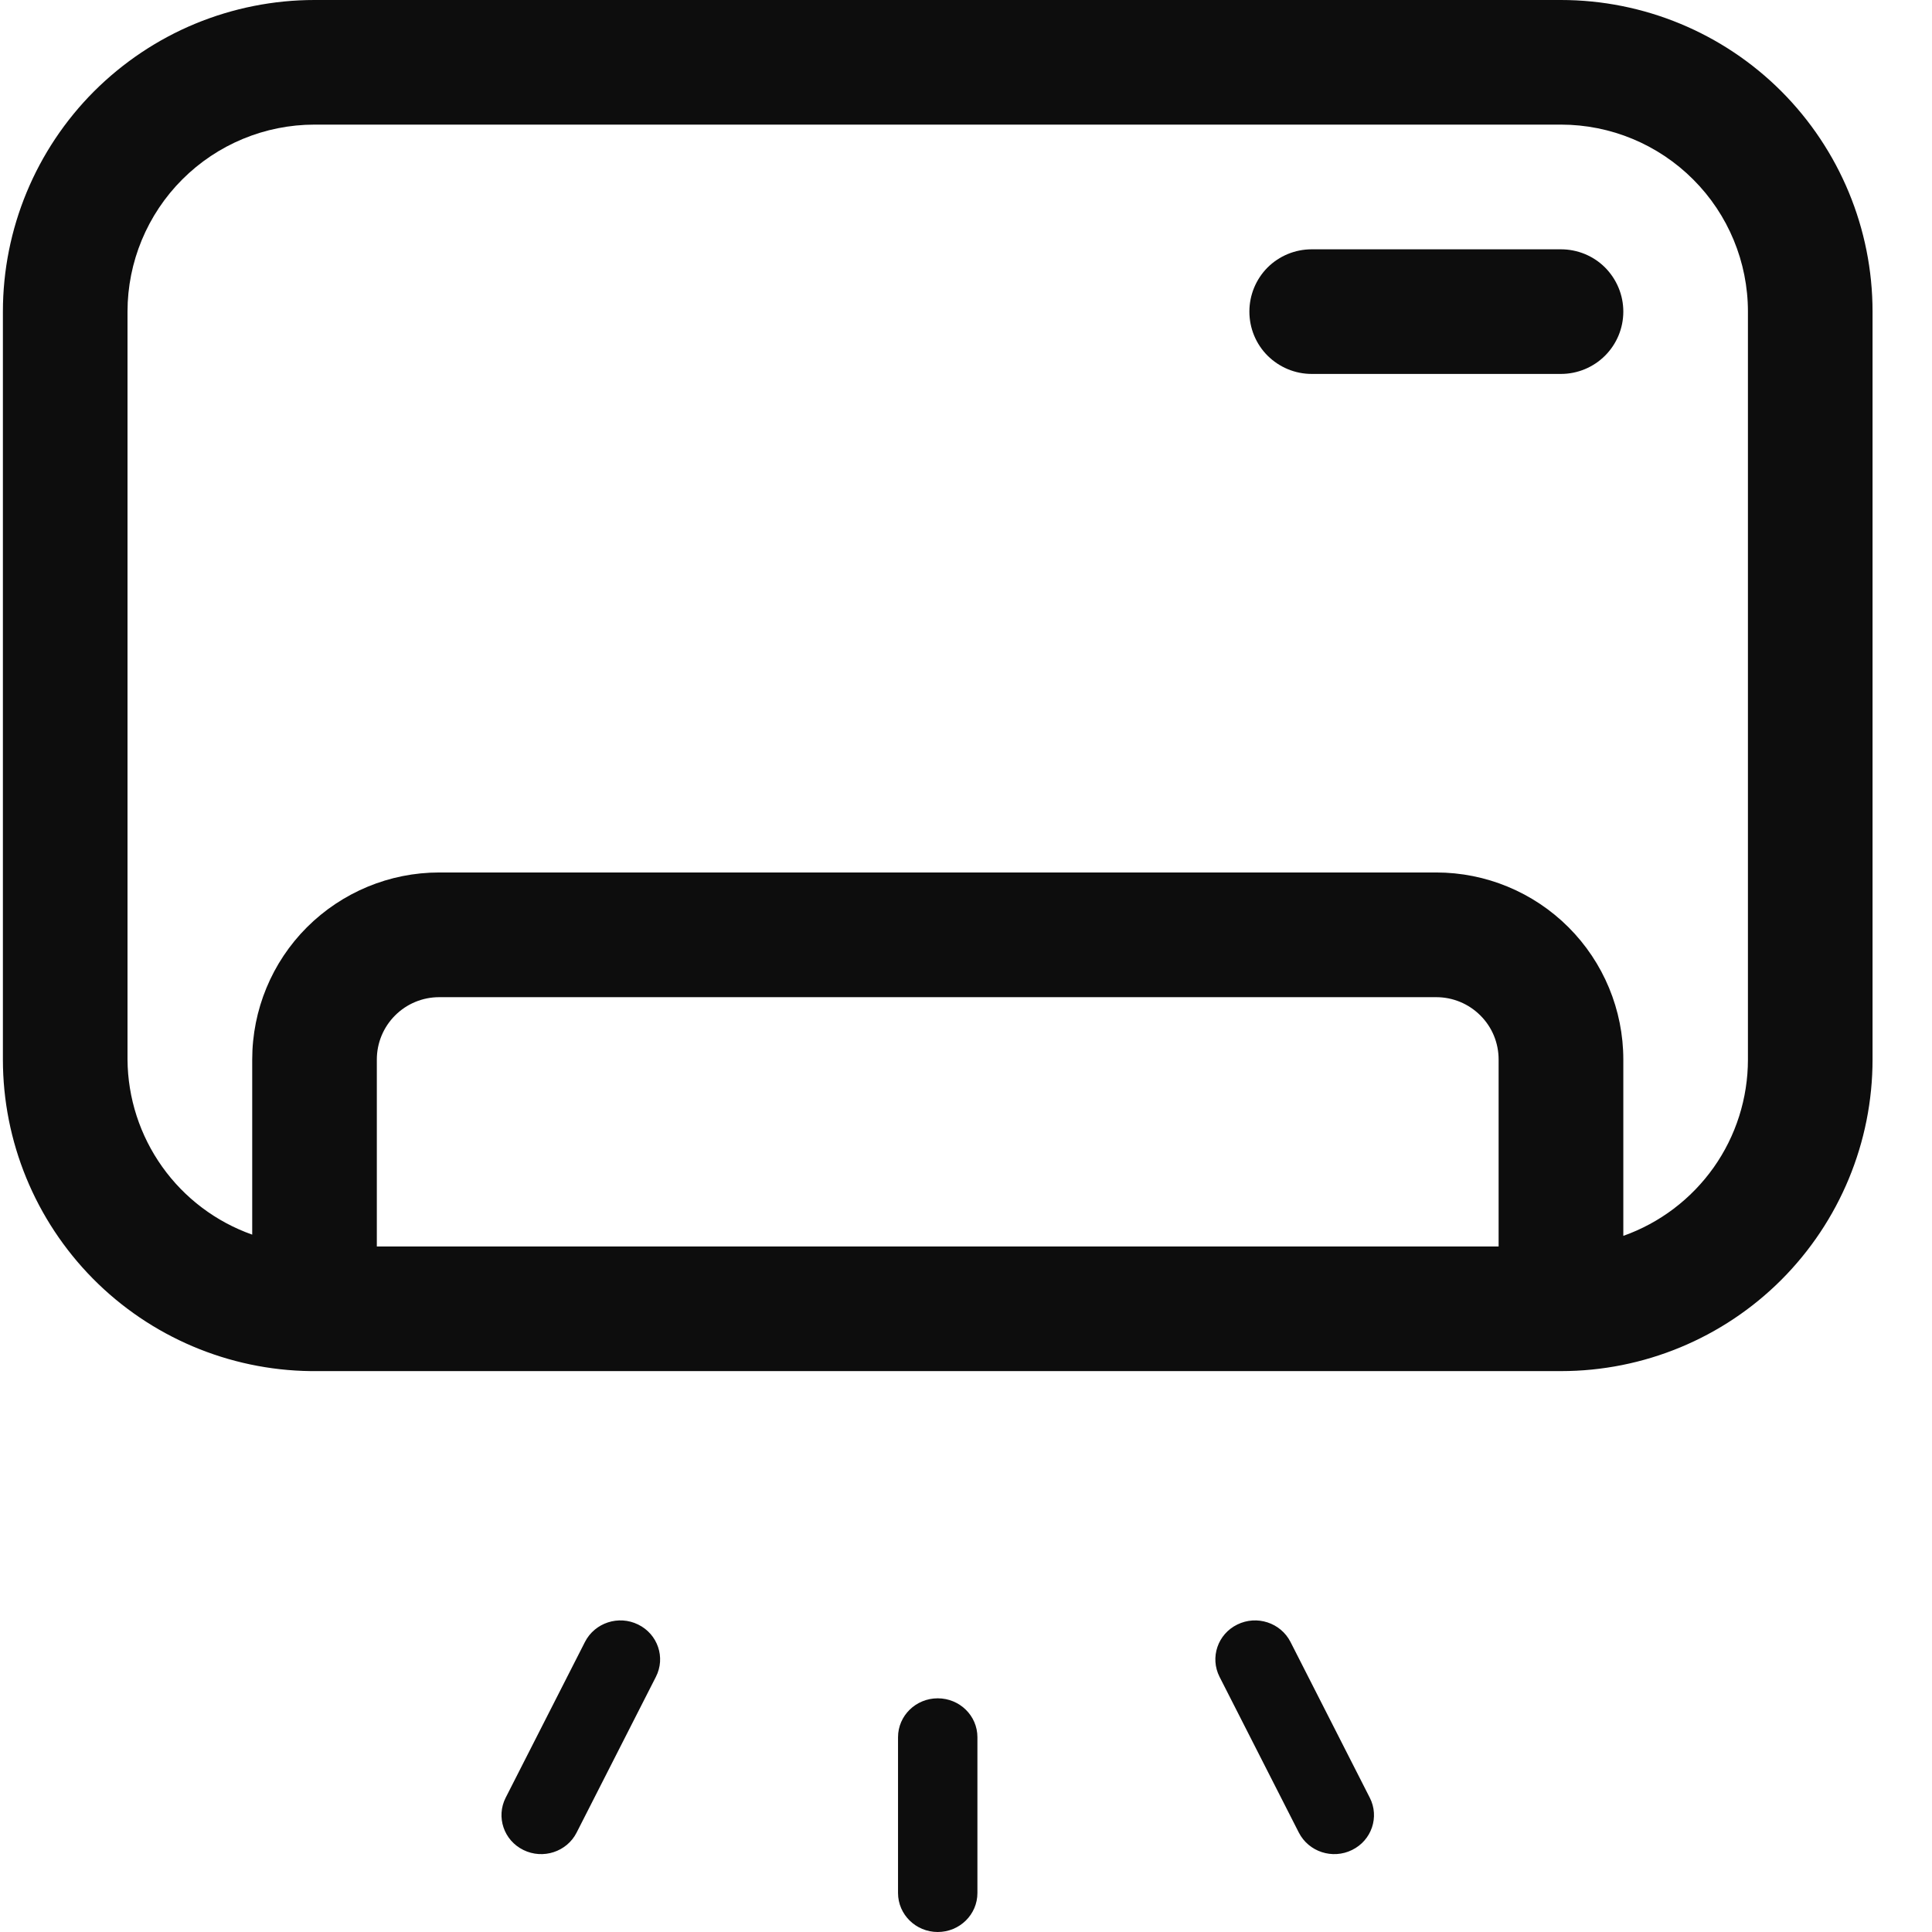 <svg width="22" height="22" viewBox="0 0 22 22" fill="none" xmlns="http://www.w3.org/2000/svg">
<path d="M17.775 0H3.581C3.115 0 2.654 0.092 2.223 0.27C1.793 0.448 1.402 0.71 1.072 1.039C0.407 1.705 0.033 2.607 0.033 3.548V12.065C0.033 12.998 0.401 13.894 1.057 14.559C1.713 15.223 2.605 15.602 3.539 15.613H17.775C18.716 15.613 19.619 15.239 20.284 14.574C20.949 13.908 21.323 13.006 21.323 12.065V3.548C21.323 2.607 20.949 1.705 20.284 1.039C19.619 0.374 18.716 0 17.775 0ZM17.065 14.194H4.291V12.065C4.291 11.876 4.366 11.696 4.499 11.563C4.632 11.43 4.812 11.355 5.001 11.355H16.355C16.544 11.355 16.724 11.43 16.857 11.563C16.991 11.696 17.065 11.876 17.065 12.065V14.194ZM19.904 12.065C19.904 12.505 19.768 12.935 19.514 13.294C19.259 13.654 18.9 13.926 18.485 14.073V12.065C18.485 11.5 18.26 10.958 17.861 10.559C17.462 10.16 16.92 9.935 16.355 9.935H5.001C4.436 9.935 3.895 10.16 3.495 10.559C3.096 10.958 2.872 11.5 2.872 12.065V14.059C2.459 13.913 2.101 13.643 1.847 13.286C1.593 12.929 1.455 12.503 1.452 12.065V3.548C1.452 2.984 1.677 2.442 2.076 2.043C2.475 1.644 3.017 1.419 3.581 1.419H17.775C18.34 1.419 18.881 1.644 19.28 2.043C19.68 2.442 19.904 2.984 19.904 3.548V12.065Z" fill="#0D0D0D"/>
<path d="M17.775 2.839H14.936C14.748 2.839 14.568 2.913 14.434 3.046C14.301 3.18 14.227 3.36 14.227 3.548C14.227 3.737 14.301 3.917 14.434 4.05C14.568 4.183 14.748 4.258 14.936 4.258H17.775C17.963 4.258 18.144 4.183 18.277 4.05C18.41 3.917 18.485 3.737 18.485 3.548C18.485 3.36 18.41 3.18 18.277 3.046C18.144 2.913 17.963 2.839 17.775 2.839Z" fill="#0D0D0D"/>
<path fill-rule="evenodd" clip-rule="evenodd" d="M10.678 22C10.928 22 11.13 21.801 11.13 21.556V19.782C11.13 19.537 10.928 19.339 10.678 19.339C10.429 19.339 10.226 19.537 10.226 19.782V21.556C10.226 21.801 10.429 22 10.678 22ZM15.396 21.066C15.619 20.957 15.71 20.69 15.598 20.471L14.695 18.697C14.583 18.478 14.312 18.389 14.089 18.499C13.866 18.608 13.776 18.875 13.887 19.094L14.79 20.868C14.902 21.087 15.173 21.176 15.396 21.066ZM5.96 21.066C6.183 21.176 6.455 21.087 6.566 20.868L7.469 19.094C7.581 18.875 7.49 18.608 7.267 18.499C7.044 18.389 6.773 18.478 6.661 18.697L5.758 20.471C5.647 20.69 5.737 20.957 5.96 21.066Z" fill="#0D0D0D"/>
</svg>
